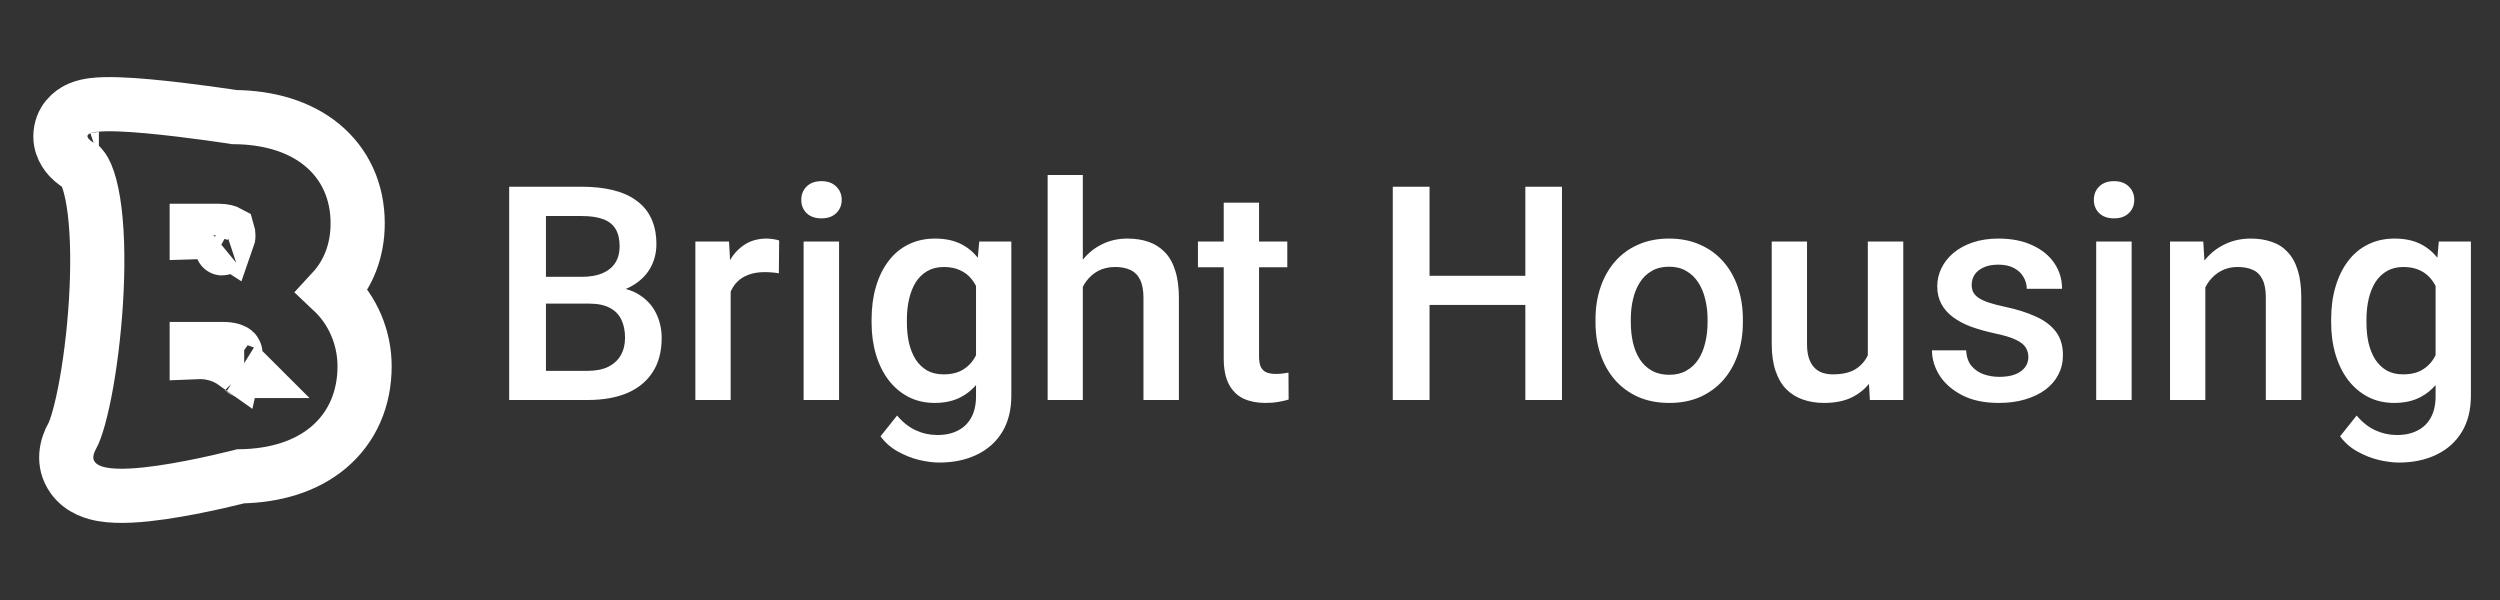 <svg width="200" height="48" viewBox="0 0 200 48" fill="none" xmlns="http://www.w3.org/2000/svg">
<rect x="0" y="0" width="200" height="48" fill="#333333" stroke="none"/>
<path d="M18.912 38.189C19.041 38.157 19.151 38.129 19.241 38.106C22.025 38.059 24.479 37.317 26.29 35.791C28.206 34.177 29.167 31.881 29.167 29.301C29.167 27.009 28.23 24.815 26.595 23.278C27.837 21.934 28.614 20.102 28.614 17.861C28.614 15.334 27.628 13.114 25.731 11.569C23.923 10.097 21.484 9.395 18.748 9.367L18.738 9.365C18.627 9.349 18.466 9.324 18.263 9.294C17.858 9.234 17.285 9.151 16.61 9.059C15.264 8.876 13.493 8.653 11.836 8.503C10.258 8.361 8.537 8.259 7.427 8.404C7.143 8.441 6.743 8.511 6.351 8.68C6.056 8.807 5.083 9.286 4.869 10.486C4.662 11.65 5.367 12.436 5.59 12.665C5.89 12.972 6.247 13.21 6.553 13.391C6.558 13.397 6.702 13.521 6.896 13.968C7.118 14.478 7.319 15.214 7.473 16.177C7.78 18.096 7.847 20.583 7.727 23.195C7.608 25.792 7.309 28.423 6.925 30.599C6.52 32.886 6.072 34.361 5.781 34.877C5.349 35.643 4.934 36.98 5.83 38.219C6.534 39.192 7.65 39.458 8.234 39.557C9.567 39.784 11.341 39.621 12.877 39.401C14.492 39.171 16.152 38.828 17.392 38.548C18.015 38.408 18.541 38.281 18.912 38.189ZM7.911 12.713C7.911 12.713 7.913 12.713 7.917 12.712C7.913 12.713 7.911 12.713 7.911 12.713ZM15.738 28.165V27.921H17.852C18.489 27.921 18.725 28.084 18.768 28.121C18.788 28.138 18.8 28.154 18.814 28.186C18.83 28.223 18.861 28.318 18.861 28.501C18.861 28.65 18.84 28.846 18.793 29.055C17.772 28.328 16.687 28.125 15.738 28.165ZM19.535 29.681C19.535 29.681 19.534 29.681 19.532 29.679C19.534 29.68 19.535 29.681 19.535 29.681ZM15.738 18.566V18.463H17.438C17.966 18.463 18.185 18.564 18.243 18.596C18.253 18.629 18.274 18.713 18.274 18.869C18.274 18.908 18.261 19.024 18.2 19.194C17.389 18.665 16.491 18.541 15.738 18.566ZM17.779 19.869C17.778 19.869 17.784 19.864 17.795 19.856C17.784 19.866 17.779 19.87 17.779 19.869Z" stroke="white" stroke-width="4.333"/>
<path d="M47.133 24.289H42.785L42.762 22.145H46.559C47.199 22.145 47.742 22.051 48.188 21.863C48.641 21.668 48.984 21.391 49.219 21.031C49.453 20.664 49.57 20.223 49.57 19.707C49.57 19.137 49.461 18.672 49.242 18.312C49.023 17.953 48.688 17.691 48.234 17.527C47.789 17.363 47.219 17.281 46.523 17.281H43.676V32H40.734V14.938H46.523C47.461 14.938 48.297 15.027 49.031 15.207C49.773 15.387 50.402 15.668 50.918 16.051C51.441 16.426 51.836 16.902 52.102 17.48C52.375 18.059 52.512 18.746 52.512 19.543C52.512 20.246 52.344 20.891 52.008 21.477C51.672 22.055 51.176 22.527 50.52 22.895C49.863 23.262 49.047 23.48 48.07 23.551L47.133 24.289ZM47.004 32H41.859L43.184 29.668H47.004C47.668 29.668 48.223 29.559 48.668 29.34C49.113 29.113 49.445 28.805 49.664 28.414C49.891 28.016 50.004 27.551 50.004 27.02C50.004 26.465 49.906 25.984 49.711 25.578C49.516 25.164 49.207 24.848 48.785 24.629C48.363 24.402 47.812 24.289 47.133 24.289H43.828L43.852 22.145H48.152L48.82 22.953C49.758 22.984 50.527 23.191 51.129 23.574C51.738 23.957 52.191 24.453 52.488 25.062C52.785 25.672 52.934 26.328 52.934 27.031C52.934 28.117 52.695 29.027 52.219 29.762C51.75 30.496 51.074 31.055 50.191 31.438C49.309 31.812 48.246 32 47.004 32ZM58.453 21.734V32H55.629V19.32H58.324L58.453 21.734ZM62.332 19.238L62.309 21.863C62.137 21.832 61.949 21.809 61.746 21.793C61.551 21.777 61.355 21.77 61.16 21.77C60.676 21.77 60.25 21.84 59.883 21.98C59.516 22.113 59.207 22.309 58.957 22.566C58.715 22.816 58.527 23.121 58.395 23.48C58.262 23.84 58.184 24.242 58.16 24.688L57.516 24.734C57.516 23.938 57.594 23.199 57.75 22.52C57.906 21.84 58.141 21.242 58.453 20.727C58.773 20.211 59.172 19.809 59.648 19.52C60.133 19.23 60.691 19.086 61.324 19.086C61.496 19.086 61.68 19.102 61.875 19.133C62.078 19.164 62.23 19.199 62.332 19.238ZM67.125 19.32V32H64.289V19.32H67.125ZM64.102 15.992C64.102 15.562 64.242 15.207 64.523 14.926C64.812 14.637 65.211 14.492 65.719 14.492C66.219 14.492 66.613 14.637 66.902 14.926C67.191 15.207 67.336 15.562 67.336 15.992C67.336 16.414 67.191 16.766 66.902 17.047C66.613 17.328 66.219 17.469 65.719 17.469C65.211 17.469 64.812 17.328 64.523 17.047C64.242 16.766 64.102 16.414 64.102 15.992ZM78.34 19.32H80.906V31.648C80.906 32.789 80.664 33.758 80.18 34.555C79.695 35.352 79.019 35.957 78.152 36.371C77.285 36.793 76.281 37.004 75.141 37.004C74.656 37.004 74.117 36.934 73.523 36.793C72.938 36.652 72.367 36.426 71.812 36.113C71.266 35.809 70.809 35.406 70.441 34.906L71.766 33.242C72.219 33.781 72.719 34.176 73.266 34.426C73.812 34.676 74.387 34.801 74.988 34.801C75.637 34.801 76.188 34.68 76.641 34.438C77.102 34.203 77.457 33.855 77.707 33.395C77.957 32.934 78.082 32.371 78.082 31.707V22.191L78.34 19.32ZM69.727 25.801V25.555C69.727 24.594 69.844 23.719 70.078 22.93C70.312 22.133 70.648 21.449 71.086 20.879C71.523 20.301 72.055 19.859 72.68 19.555C73.305 19.242 74.012 19.086 74.801 19.086C75.621 19.086 76.32 19.234 76.898 19.531C77.484 19.828 77.973 20.254 78.363 20.809C78.754 21.355 79.059 22.012 79.277 22.777C79.504 23.535 79.672 24.379 79.781 25.309V26.094C79.68 27 79.508 27.828 79.266 28.578C79.023 29.328 78.703 29.977 78.305 30.523C77.906 31.07 77.414 31.492 76.828 31.789C76.25 32.086 75.566 32.234 74.777 32.234C74.004 32.234 73.305 32.074 72.68 31.754C72.062 31.434 71.531 30.984 71.086 30.406C70.648 29.828 70.312 29.148 70.078 28.367C69.844 27.578 69.727 26.723 69.727 25.801ZM72.551 25.555V25.801C72.551 26.379 72.606 26.918 72.715 27.418C72.832 27.918 73.008 28.359 73.242 28.742C73.484 29.117 73.789 29.414 74.156 29.633C74.531 29.844 74.973 29.949 75.481 29.949C76.144 29.949 76.688 29.809 77.109 29.527C77.539 29.246 77.867 28.867 78.094 28.391C78.328 27.906 78.492 27.367 78.586 26.773V24.652C78.539 24.191 78.441 23.762 78.293 23.363C78.152 22.965 77.961 22.617 77.719 22.32C77.477 22.016 77.172 21.781 76.805 21.617C76.438 21.445 76.004 21.359 75.504 21.359C74.996 21.359 74.555 21.469 74.18 21.688C73.805 21.906 73.496 22.207 73.254 22.59C73.019 22.973 72.844 23.418 72.727 23.926C72.609 24.434 72.551 24.977 72.551 25.555ZM86.625 14V32H83.812V14H86.625ZM86.133 25.191L85.219 25.18C85.227 24.305 85.348 23.496 85.582 22.754C85.824 22.012 86.16 21.367 86.59 20.82C87.027 20.266 87.551 19.84 88.16 19.543C88.769 19.238 89.445 19.086 90.188 19.086C90.812 19.086 91.375 19.172 91.875 19.344C92.383 19.516 92.82 19.793 93.188 20.176C93.555 20.551 93.832 21.043 94.019 21.652C94.215 22.254 94.312 22.988 94.312 23.855V32H91.477V23.832C91.477 23.223 91.387 22.738 91.207 22.379C91.035 22.02 90.781 21.762 90.445 21.605C90.109 21.441 89.699 21.359 89.215 21.359C88.707 21.359 88.258 21.461 87.867 21.664C87.484 21.867 87.164 22.145 86.906 22.496C86.648 22.848 86.453 23.254 86.32 23.715C86.195 24.176 86.133 24.668 86.133 25.191ZM102.984 19.32V21.383H95.836V19.32H102.984ZM97.898 16.215H100.723V28.496C100.723 28.887 100.777 29.188 100.887 29.398C101.004 29.602 101.164 29.738 101.367 29.809C101.57 29.879 101.809 29.914 102.082 29.914C102.277 29.914 102.465 29.902 102.645 29.879C102.824 29.855 102.969 29.832 103.078 29.809L103.09 31.965C102.855 32.035 102.582 32.098 102.27 32.152C101.965 32.207 101.613 32.234 101.215 32.234C100.566 32.234 99.992 32.121 99.492 31.895C98.992 31.66 98.602 31.281 98.32 30.758C98.039 30.234 97.898 29.539 97.898 28.672V16.215ZM122.695 22.062V24.395H113.637V22.062H122.695ZM114.363 14.938V32H111.422V14.938H114.363ZM124.957 14.938V32H122.027V14.938H124.957ZM127.641 25.801V25.531C127.641 24.617 127.773 23.77 128.039 22.988C128.305 22.199 128.688 21.516 129.188 20.938C129.695 20.352 130.312 19.898 131.039 19.578C131.773 19.25 132.602 19.086 133.523 19.086C134.453 19.086 135.281 19.25 136.008 19.578C136.742 19.898 137.363 20.352 137.871 20.938C138.379 21.516 138.766 22.199 139.031 22.988C139.297 23.77 139.43 24.617 139.43 25.531V25.801C139.43 26.715 139.297 27.562 139.031 28.344C138.766 29.125 138.379 29.809 137.871 30.395C137.363 30.973 136.746 31.426 136.02 31.754C135.293 32.074 134.469 32.234 133.547 32.234C132.617 32.234 131.785 32.074 131.051 31.754C130.324 31.426 129.707 30.973 129.199 30.395C128.691 29.809 128.305 29.125 128.039 28.344C127.773 27.562 127.641 26.715 127.641 25.801ZM130.465 25.531V25.801C130.465 26.371 130.523 26.91 130.641 27.418C130.758 27.926 130.941 28.371 131.191 28.754C131.441 29.137 131.762 29.438 132.152 29.656C132.543 29.875 133.008 29.984 133.547 29.984C134.07 29.984 134.523 29.875 134.906 29.656C135.297 29.438 135.617 29.137 135.867 28.754C136.117 28.371 136.301 27.926 136.418 27.418C136.543 26.91 136.605 26.371 136.605 25.801V25.531C136.605 24.969 136.543 24.438 136.418 23.938C136.301 23.43 136.113 22.98 135.855 22.59C135.605 22.199 135.285 21.895 134.895 21.676C134.512 21.449 134.055 21.336 133.523 21.336C132.992 21.336 132.531 21.449 132.141 21.676C131.758 21.895 131.441 22.199 131.191 22.59C130.941 22.98 130.758 23.43 130.641 23.938C130.523 24.438 130.465 24.969 130.465 25.531ZM149.426 29.012V19.32H152.262V32H149.59L149.426 29.012ZM149.824 26.375L150.773 26.352C150.773 27.203 150.68 27.988 150.492 28.707C150.305 29.418 150.016 30.039 149.625 30.57C149.234 31.094 148.734 31.504 148.125 31.801C147.516 32.09 146.785 32.234 145.934 32.234C145.316 32.234 144.75 32.145 144.234 31.965C143.719 31.785 143.273 31.508 142.898 31.133C142.531 30.758 142.246 30.27 142.043 29.668C141.84 29.066 141.738 28.348 141.738 27.512V19.32H144.562V27.535C144.562 27.996 144.617 28.383 144.727 28.695C144.836 29 144.984 29.246 145.172 29.434C145.359 29.621 145.578 29.754 145.828 29.832C146.078 29.91 146.344 29.949 146.625 29.949C147.43 29.949 148.062 29.793 148.523 29.48C148.992 29.16 149.324 28.73 149.52 28.191C149.723 27.652 149.824 27.047 149.824 26.375ZM162.27 28.566C162.27 28.285 162.199 28.031 162.059 27.805C161.918 27.57 161.648 27.359 161.25 27.172C160.859 26.984 160.281 26.812 159.516 26.656C158.844 26.508 158.227 26.332 157.664 26.129C157.109 25.918 156.633 25.664 156.234 25.367C155.836 25.07 155.527 24.719 155.309 24.312C155.09 23.906 154.98 23.438 154.98 22.906C154.98 22.391 155.094 21.902 155.32 21.441C155.547 20.98 155.871 20.574 156.293 20.223C156.715 19.871 157.227 19.594 157.828 19.391C158.438 19.188 159.117 19.086 159.867 19.086C160.93 19.086 161.84 19.266 162.598 19.625C163.363 19.977 163.949 20.457 164.355 21.066C164.762 21.668 164.965 22.348 164.965 23.105H162.141C162.141 22.77 162.055 22.457 161.883 22.168C161.719 21.871 161.469 21.633 161.133 21.453C160.797 21.266 160.375 21.172 159.867 21.172C159.383 21.172 158.98 21.25 158.66 21.406C158.348 21.555 158.113 21.75 157.957 21.992C157.809 22.234 157.734 22.5 157.734 22.789C157.734 23 157.773 23.191 157.852 23.363C157.938 23.527 158.078 23.68 158.273 23.82C158.469 23.953 158.734 24.078 159.07 24.195C159.414 24.312 159.844 24.426 160.359 24.535C161.328 24.738 162.16 25 162.855 25.32C163.559 25.633 164.098 26.039 164.473 26.539C164.848 27.031 165.035 27.656 165.035 28.414C165.035 28.977 164.914 29.492 164.672 29.961C164.438 30.422 164.094 30.824 163.641 31.168C163.188 31.504 162.645 31.766 162.012 31.953C161.387 32.141 160.684 32.234 159.902 32.234C158.754 32.234 157.781 32.031 156.984 31.625C156.188 31.211 155.582 30.684 155.168 30.043C154.762 29.395 154.559 28.723 154.559 28.027H157.289C157.32 28.551 157.465 28.969 157.723 29.281C157.988 29.586 158.316 29.809 158.707 29.949C159.105 30.082 159.516 30.148 159.938 30.148C160.445 30.148 160.871 30.082 161.215 29.949C161.559 29.809 161.82 29.621 162 29.387C162.18 29.145 162.27 28.871 162.27 28.566ZM170.531 19.32V32H167.695V19.32H170.531ZM167.508 15.992C167.508 15.562 167.648 15.207 167.93 14.926C168.219 14.637 168.617 14.492 169.125 14.492C169.625 14.492 170.02 14.637 170.309 14.926C170.598 15.207 170.742 15.562 170.742 15.992C170.742 16.414 170.598 16.766 170.309 17.047C170.02 17.328 169.625 17.469 169.125 17.469C168.617 17.469 168.219 17.328 167.93 17.047C167.648 16.766 167.508 16.414 167.508 15.992ZM176.426 22.027V32H173.602V19.32H176.262L176.426 22.027ZM175.922 25.191L175.008 25.18C175.016 24.281 175.141 23.457 175.383 22.707C175.633 21.957 175.977 21.312 176.414 20.773C176.859 20.234 177.391 19.82 178.008 19.531C178.625 19.234 179.312 19.086 180.07 19.086C180.68 19.086 181.23 19.172 181.723 19.344C182.223 19.508 182.648 19.777 183 20.152C183.359 20.527 183.633 21.016 183.82 21.617C184.008 22.211 184.102 22.941 184.102 23.809V32H181.266V23.797C181.266 23.188 181.176 22.707 180.996 22.355C180.824 21.996 180.57 21.742 180.234 21.594C179.906 21.438 179.496 21.359 179.004 21.359C178.52 21.359 178.086 21.461 177.703 21.664C177.32 21.867 176.996 22.145 176.73 22.496C176.473 22.848 176.273 23.254 176.133 23.715C175.992 24.176 175.922 24.668 175.922 25.191ZM195.105 19.32H197.672V31.648C197.672 32.789 197.43 33.758 196.945 34.555C196.461 35.352 195.785 35.957 194.918 36.371C194.051 36.793 193.047 37.004 191.906 37.004C191.422 37.004 190.883 36.934 190.289 36.793C189.703 36.652 189.133 36.426 188.578 36.113C188.031 35.809 187.574 35.406 187.207 34.906L188.531 33.242C188.984 33.781 189.484 34.176 190.031 34.426C190.578 34.676 191.152 34.801 191.754 34.801C192.402 34.801 192.953 34.68 193.406 34.438C193.867 34.203 194.223 33.855 194.473 33.395C194.723 32.934 194.848 32.371 194.848 31.707V22.191L195.105 19.32ZM186.492 25.801V25.555C186.492 24.594 186.609 23.719 186.844 22.93C187.078 22.133 187.414 21.449 187.852 20.879C188.289 20.301 188.82 19.859 189.445 19.555C190.07 19.242 190.777 19.086 191.566 19.086C192.387 19.086 193.086 19.234 193.664 19.531C194.25 19.828 194.738 20.254 195.129 20.809C195.52 21.355 195.824 22.012 196.043 22.777C196.27 23.535 196.438 24.379 196.547 25.309V26.094C196.445 27 196.273 27.828 196.031 28.578C195.789 29.328 195.469 29.977 195.07 30.523C194.672 31.07 194.18 31.492 193.594 31.789C193.016 32.086 192.332 32.234 191.543 32.234C190.77 32.234 190.07 32.074 189.445 31.754C188.828 31.434 188.297 30.984 187.852 30.406C187.414 29.828 187.078 29.148 186.844 28.367C186.609 27.578 186.492 26.723 186.492 25.801ZM189.316 25.555V25.801C189.316 26.379 189.371 26.918 189.48 27.418C189.598 27.918 189.773 28.359 190.008 28.742C190.25 29.117 190.555 29.414 190.922 29.633C191.297 29.844 191.738 29.949 192.246 29.949C192.91 29.949 193.453 29.809 193.875 29.527C194.305 29.246 194.633 28.867 194.859 28.391C195.094 27.906 195.258 27.367 195.352 26.773V24.652C195.305 24.191 195.207 23.762 195.059 23.363C194.918 22.965 194.727 22.617 194.484 22.32C194.242 22.016 193.938 21.781 193.57 21.617C193.203 21.445 192.77 21.359 192.27 21.359C191.762 21.359 191.32 21.469 190.945 21.688C190.57 21.906 190.262 22.207 190.02 22.59C189.785 22.973 189.609 23.418 189.492 23.926C189.375 24.434 189.316 24.977 189.316 25.555Z" fill="white"/>
</svg>
